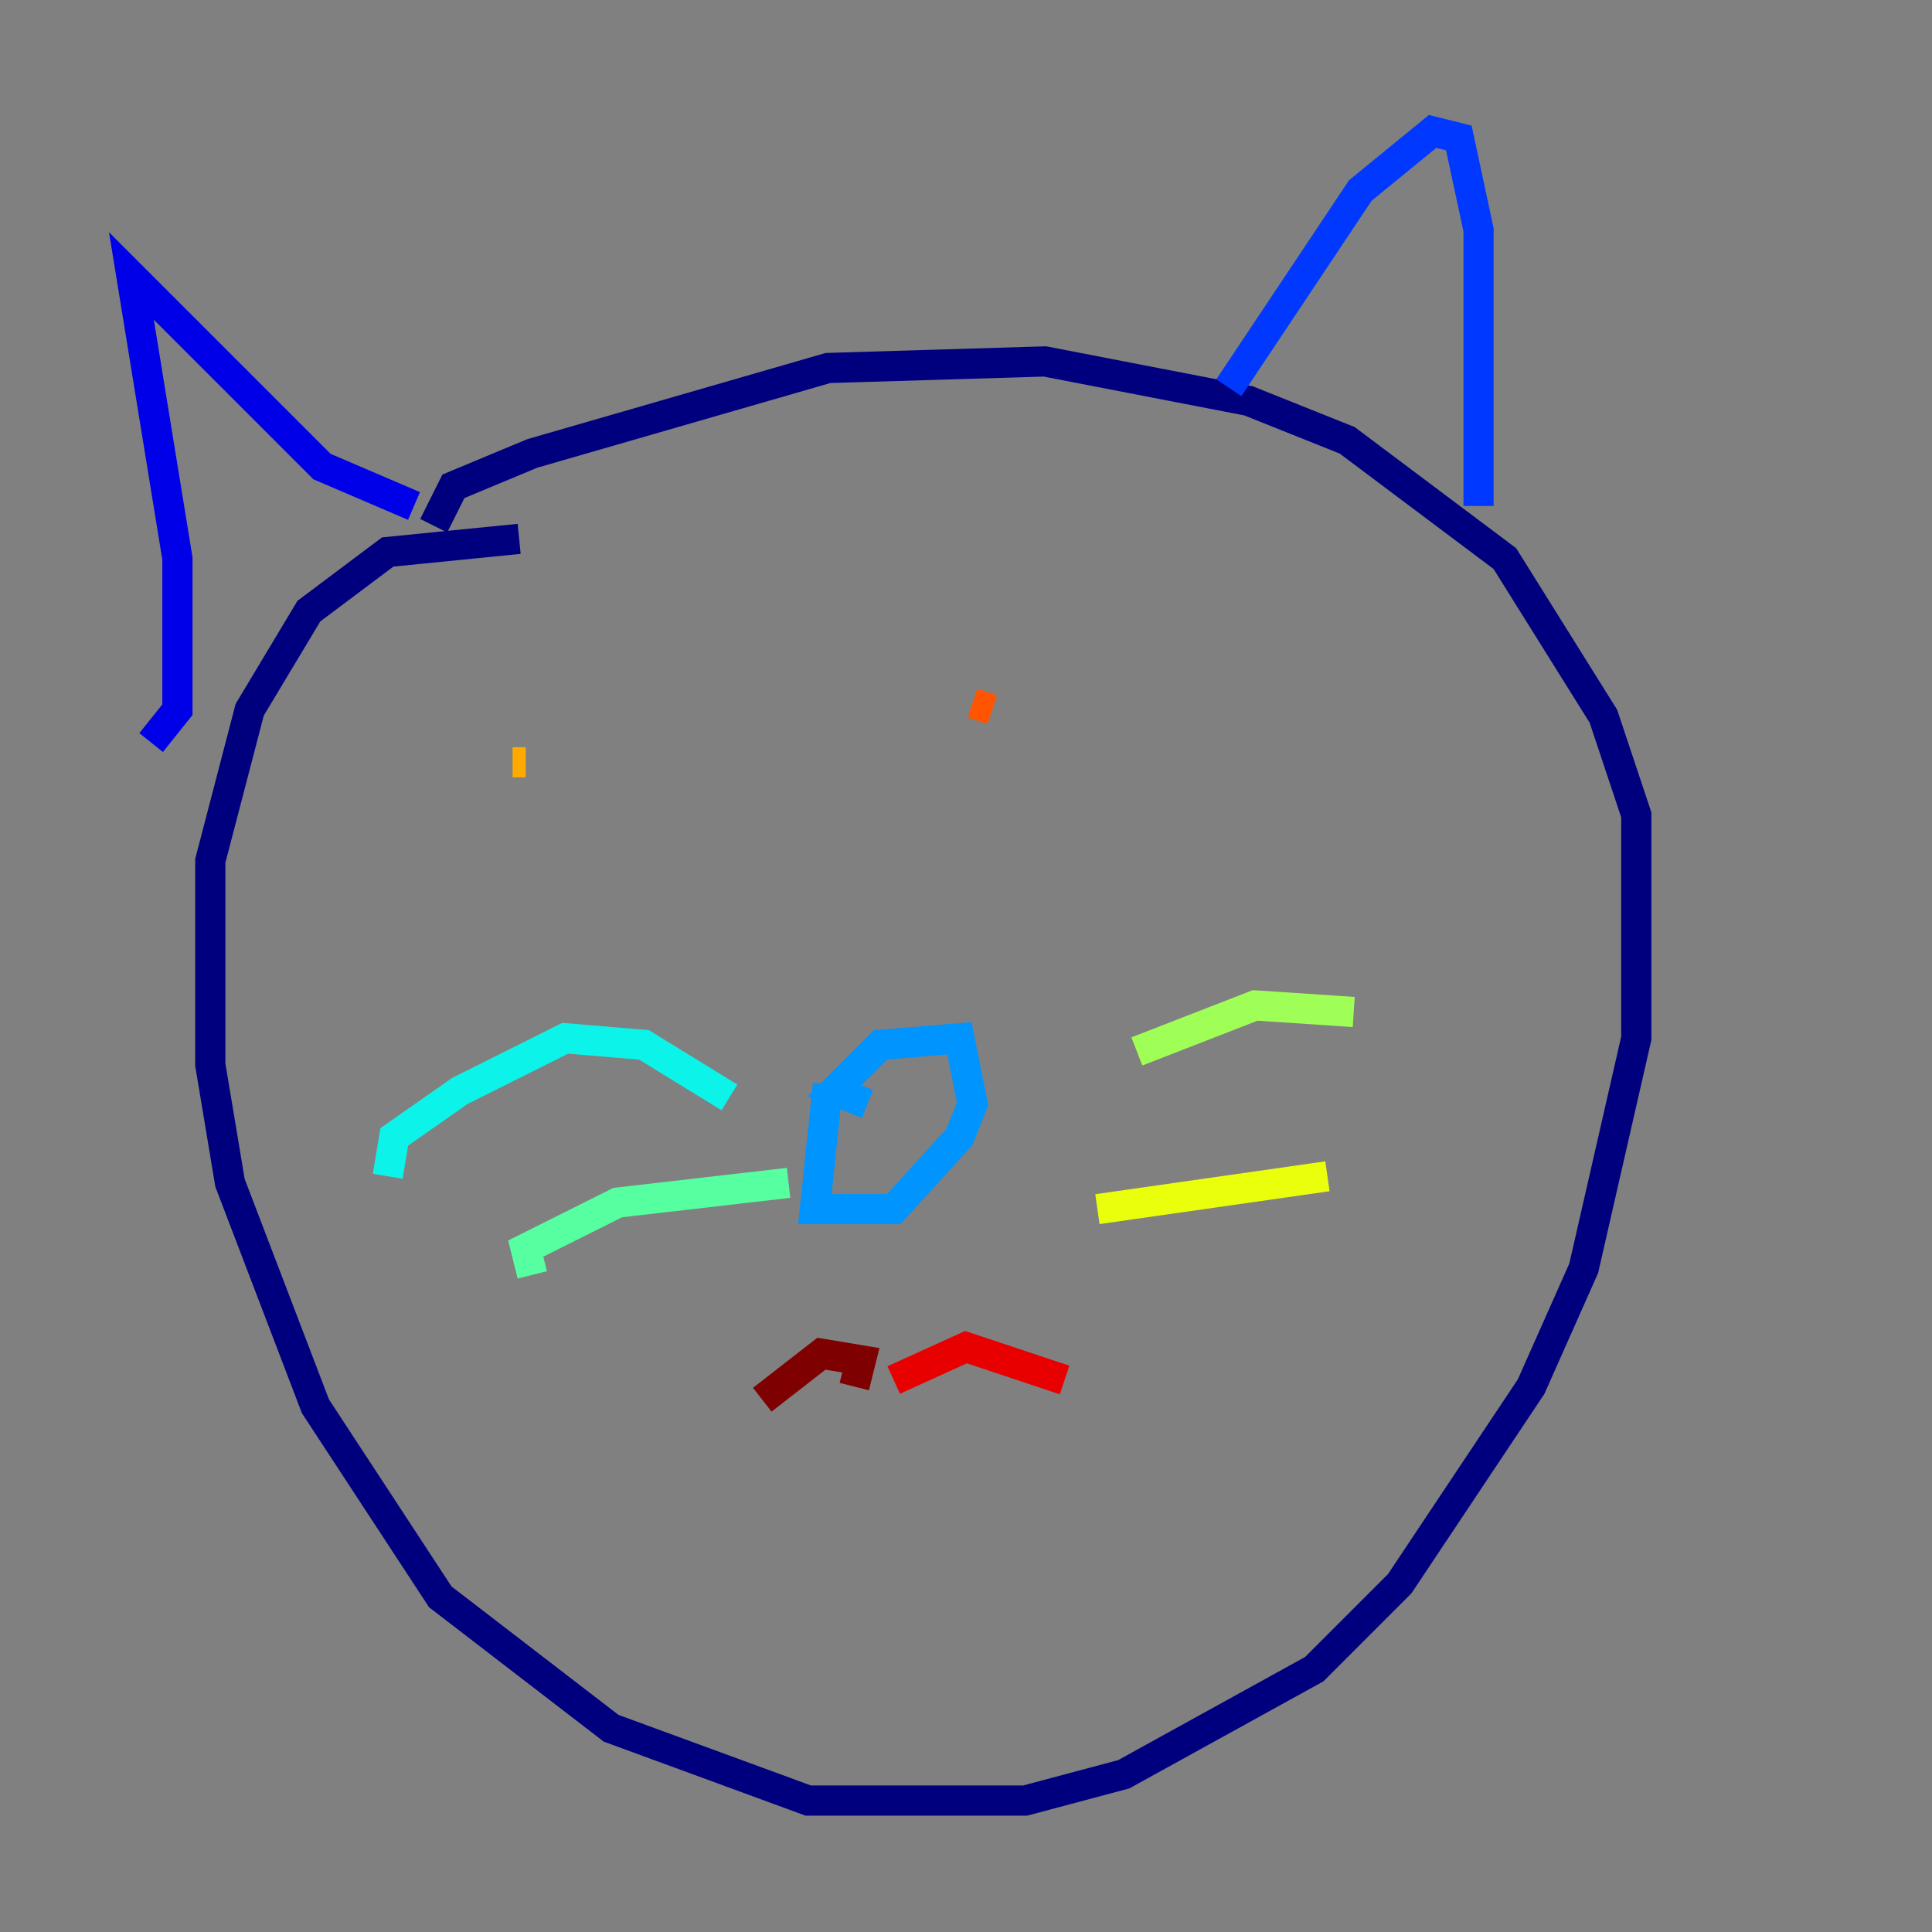 <?xml version="1.0" encoding="utf-8" ?>
<svg baseProfile="tiny" height="128" version="1.2" viewBox="0,0,128,128" width="128" xmlns="http://www.w3.org/2000/svg" xmlns:ev="http://www.w3.org/2001/xml-events" xmlns:xlink="http://www.w3.org/1999/xlink"><rect x="0" y="0" width="128" height="128" fill="#808080" stroke="none"/><defs /><polyline fill="none" points="34.395,35.701 25.687,36.571 20.463,40.49 16.544,47.02 13.932,57.034 13.932,70.531 15.238,78.367 20.898,93.17 29.17,105.796 40.49,114.503 53.551,119.293 67.918,119.293 74.449,117.551 87.075,110.585 92.735,104.925 101.442,91.864 104.925,84.027 108.408,68.789 108.408,53.986 106.231,47.456 99.701,37.007 89.252,29.17 82.721,26.558 69.225,23.946 54.857,24.381 35.265,30.041 30.041,32.218 28.735,34.83" stroke="#00007f" stroke-width="2" /><polyline fill="none" points="10.014,49.197 11.755,47.02 11.755,37.007 8.707,18.286 21.333,30.912 27.429,33.524" stroke="#0000e8" stroke-width="2" /><polyline fill="none" points="81.415,25.687 90.122,12.626 94.912,8.707 96.653,9.143 97.959,15.238 97.959,33.524" stroke="#0038ff" stroke-width="2" /><polyline fill="none" points="54.857,71.837 53.986,80.109 59.211,80.109 63.565,75.32 64.435,73.143 63.565,68.789 58.34,69.225 55.292,72.272 57.469,73.143" stroke="#0094ff" stroke-width="2" /><polyline fill="none" points="48.327,72.707 42.667,69.225 37.442,68.789 30.476,72.272 26.122,75.32 25.687,77.932" stroke="#0cf4ea" stroke-width="2" /><polyline fill="none" points="52.245,78.367 40.925,79.674 34.83,82.721 35.265,84.463" stroke="#56ffa0" stroke-width="2" /><polyline fill="none" points="75.32,69.66 83.156,66.612 89.687,67.048" stroke="#a0ff56" stroke-width="2" /><polyline fill="none" points="72.707,80.109 87.946,77.932" stroke="#eaff0c" stroke-width="2" /><polyline fill="none" points="33.959,50.503 34.83,50.503" stroke="#ffaa00" stroke-width="2" /><polyline fill="none" points="64.435,46.585 65.742,47.02" stroke="#ff5500" stroke-width="2" /><polyline fill="none" points="59.211,91.429 64.0,89.252 70.531,91.429" stroke="#e80000" stroke-width="2" /><polyline fill="none" points="56.599,91.864 57.034,90.122 54.422,89.687 50.503,92.735" stroke="#7f0000" stroke-width="2" /></svg>
